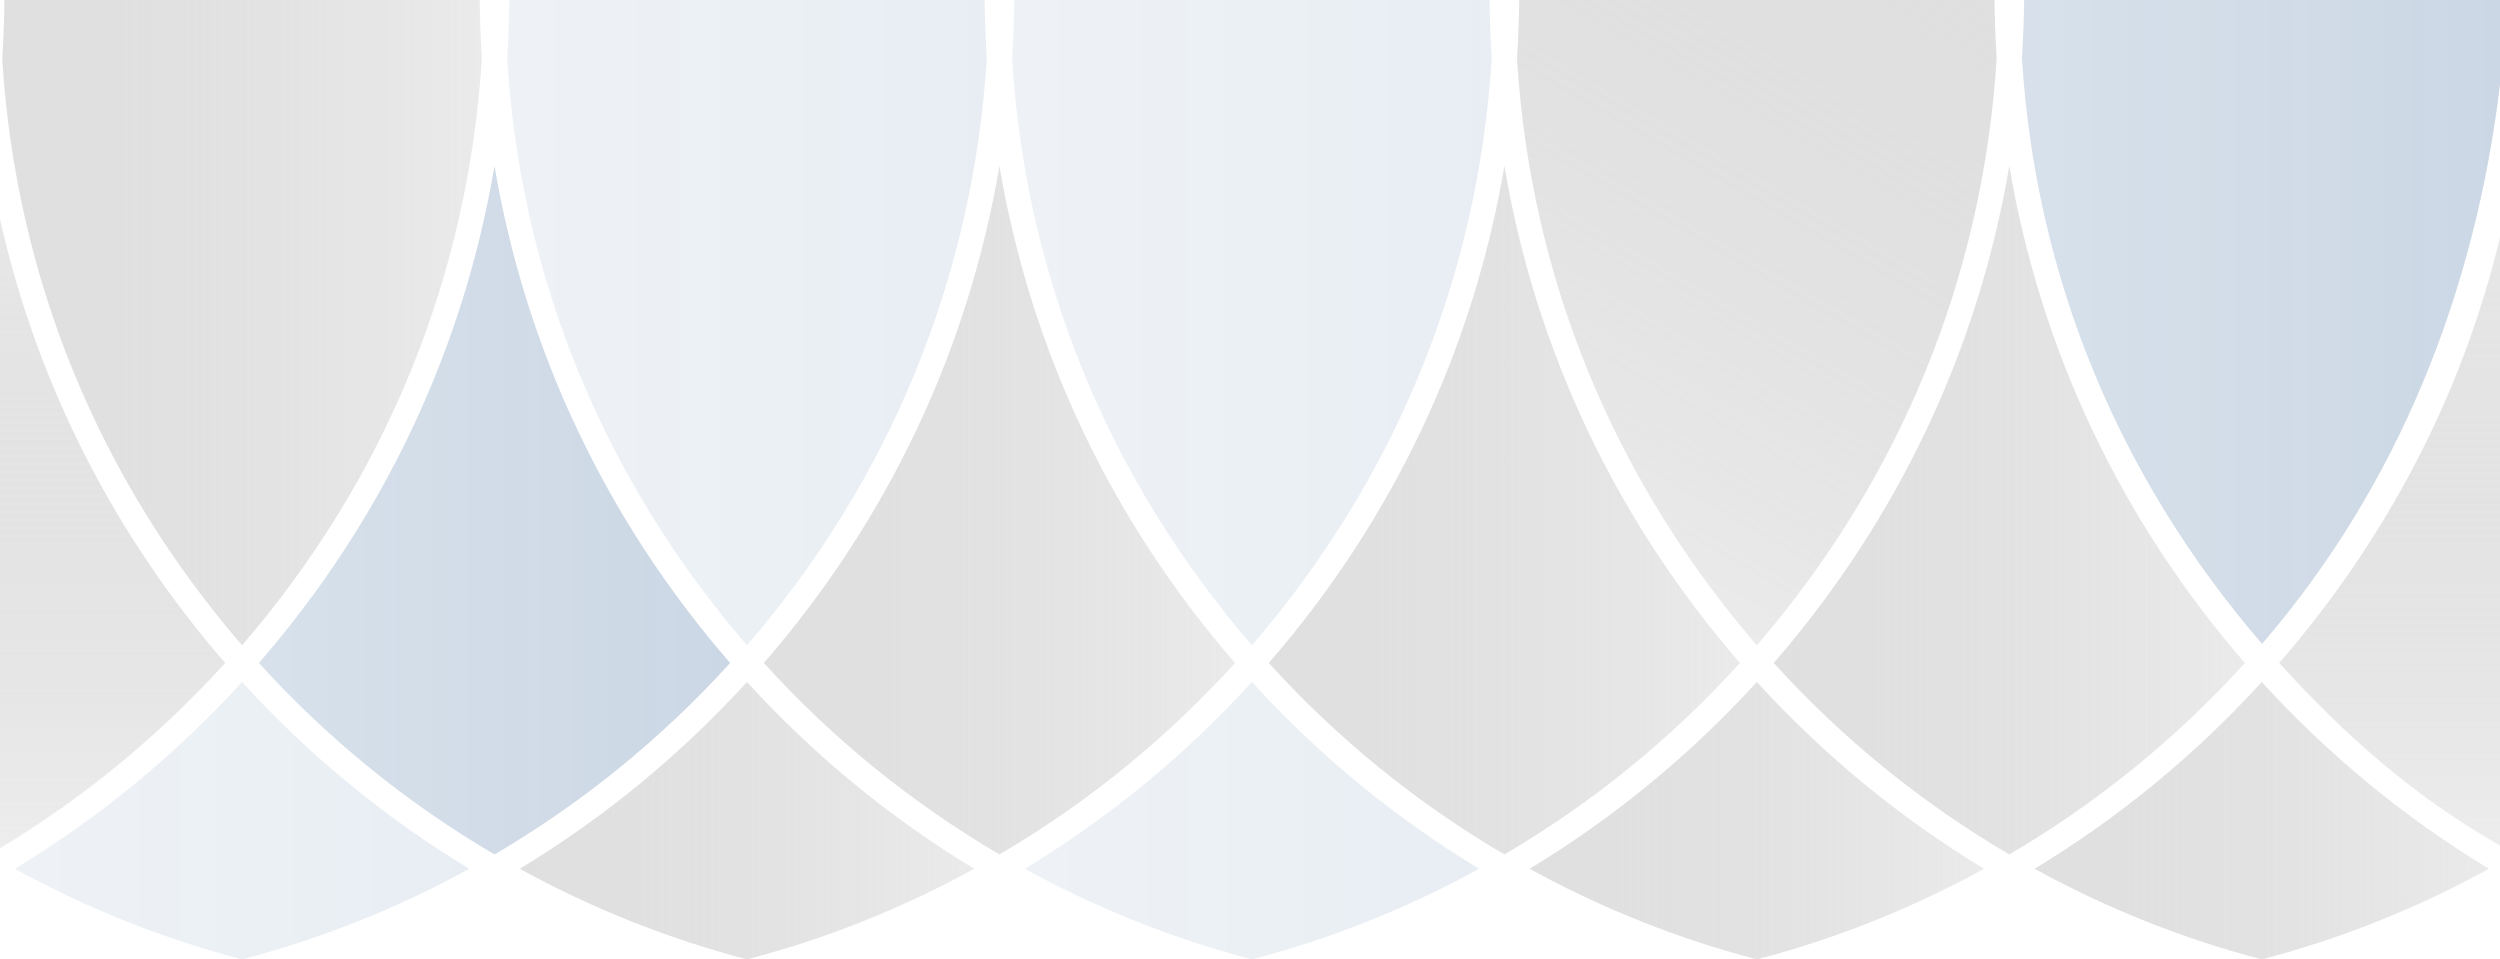 <?xml version="1.0" encoding="utf-8"?>
<!-- Generator: Adobe Illustrator 16.0.0, SVG Export Plug-In . SVG Version: 6.00 Build 0)  -->
<!DOCTYPE svg PUBLIC "-//W3C//DTD SVG 1.1//EN" "http://www.w3.org/Graphics/SVG/1.1/DTD/svg11.dtd">
<svg version="1.1" id="Capa_1" xmlns="http://www.w3.org/2000/svg" xmlns:xlink="http://www.w3.org/1999/xlink" x="0px" y="0px"
	 width="200px" height="76.75px" viewBox="0 0 200 76.75" enable-background="new 0 0 200 76.75" xml:space="preserve">
<linearGradient id="SVGID_1_" gradientUnits="userSpaceOnUse" x1="1.185" y1="17.895" x2="37.541" y2="17.895" gradientTransform="matrix(1 0 0 -1 0 83.549)">
	<stop  offset="0" style="stop-color:#0D4685;stop-opacity:0.37"/>
	<stop  offset="1" style="stop-color:#0D4685;stop-opacity:0.49"/>
</linearGradient>
<path opacity="0.19" fill="url(#SVGID_1_)" d="M19.363,76.75c6.288-1.637,12.393-4.071,18.177-7.247
	c-6.754-4.09-12.858-9.109-18.177-14.946c-5.32,5.837-11.424,10.856-18.178,14.946C6.969,72.679,13.075,75.113,19.363,76.75z"/>
<linearGradient id="SVGID_2_" gradientUnits="userSpaceOnUse" x1="9.007" y1="66.029" x2="9.007" y2="15.688" gradientTransform="matrix(1 0 0 -1 0 83.549)">
	<stop  offset="0" style="stop-color:#858585;stop-opacity:0.28"/>
	<stop  offset="1" style="stop-color:#DADADA;stop-opacity:0.72"/>
</linearGradient>
<path opacity="0.69" fill="url(#SVGID_2_)" d="M18.014,53.038C9.044,42.702,2.935,30.611,0,17.521v50.34
	C6.704,63.819,12.754,58.84,18.014,53.038z"/>
<linearGradient id="SVGID_3_" gradientUnits="userSpaceOnUse" x1="41.58" y1="17.895" x2="77.936" y2="17.895" gradientTransform="matrix(1 0 0 -1 0 83.549)">
	<stop  offset="0" style="stop-color:#A3A3A3;stop-opacity:0.49"/>
	<stop  offset="1" style="stop-color:#DADADA;stop-opacity:0.8"/>
</linearGradient>
<path opacity="0.69" fill="url(#SVGID_3_)" d="M59.758,76.75c6.288-1.637,12.393-4.071,18.178-7.247
	c-6.754-4.09-12.858-9.11-18.178-14.946c-5.32,5.836-11.424,10.856-18.178,14.946C47.364,72.679,53.47,75.113,59.758,76.75z"/>
<linearGradient id="SVGID_4_" gradientUnits="userSpaceOnUse" x1="20.712" y1="42.732" x2="58.409" y2="42.732" gradientTransform="matrix(1 0 0 -1 0 83.549)">
	<stop  offset="0" style="stop-color:#0D4685;stop-opacity:0.37"/>
	<stop  offset="1" style="stop-color:#0D4685;stop-opacity:0.49"/>
</linearGradient>
<path opacity="0.44" fill="url(#SVGID_4_)" d="M39.561,68.357c7.037-4.129,13.371-9.278,18.848-15.319
	c-9.931-11.444-16.355-25.04-18.848-39.762c-2.493,14.723-8.917,28.318-18.849,39.762C26.188,59.079,32.523,64.229,39.561,68.357z"
	/>
<linearGradient id="SVGID_5_" gradientUnits="userSpaceOnUse" x1="0.178" y1="57.736" x2="38.548" y2="57.736" gradientTransform="matrix(1 0 0 -1 0 83.549)">
	<stop  offset="0" style="stop-color:#A3A3A3;stop-opacity:0.49"/>
	<stop  offset="1" style="stop-color:#DADADA;stop-opacity:0.8"/>
</linearGradient>
<path opacity="0.69" fill="url(#SVGID_5_)" d="M0.178,4.743c1.101,17.52,7.729,33.592,19.186,46.883
	C30.82,38.335,37.448,22.206,38.548,4.687C38.434,2.835,38.379,1.01,38.375,0H0.351C0.347,1.01,0.292,2.892,0.178,4.743z"/>
<linearGradient id="SVGID_6_" gradientUnits="userSpaceOnUse" x1="81.975" y1="17.895" x2="118.329" y2="17.895" gradientTransform="matrix(1 0 0 -1 0 83.549)">
	<stop  offset="0" style="stop-color:#0D4685;stop-opacity:0.37"/>
	<stop  offset="1" style="stop-color:#0D4685;stop-opacity:0.49"/>
</linearGradient>
<path opacity="0.19" fill="url(#SVGID_6_)" d="M100.152,76.75c6.288-1.637,12.394-4.071,18.177-7.247
	c-6.753-4.089-12.856-9.108-18.177-14.946c-5.319,5.836-11.424,10.856-18.177,14.946C87.759,72.679,93.864,75.113,100.152,76.75z"/>
<linearGradient id="SVGID_7_" gradientUnits="userSpaceOnUse" x1="61.107" y1="42.732" x2="98.803" y2="42.732" gradientTransform="matrix(1 0 0 -1 0 83.549)">
	<stop  offset="0" style="stop-color:#A3A3A3;stop-opacity:0.49"/>
	<stop  offset="1" style="stop-color:#DADADA;stop-opacity:0.8"/>
</linearGradient>
<path opacity="0.69" fill="url(#SVGID_7_)" d="M79.955,68.357c7.037-4.129,13.371-9.278,18.848-15.319
	c-9.931-11.444-16.356-25.04-18.848-39.762c-2.493,14.723-8.917,28.318-18.848,39.762C66.583,59.079,72.917,64.229,79.955,68.357z"
	/>
<linearGradient id="SVGID_8_" gradientUnits="userSpaceOnUse" x1="40.572" y1="57.736" x2="78.943" y2="57.736" gradientTransform="matrix(1 0 0 -1 0 83.549)">
	<stop  offset="0" style="stop-color:#0D4685;stop-opacity:0.37"/>
	<stop  offset="1" style="stop-color:#0D4685;stop-opacity:0.49"/>
</linearGradient>
<path opacity="0.19" fill="url(#SVGID_8_)" d="M40.572,4.743c1.101,17.52,7.729,33.592,19.186,46.883
	c11.457-13.291,18.084-29.42,19.186-46.939C78.829,2.835,78.773,1.01,78.77,0H40.746C40.742,1.01,40.687,2.892,40.572,4.743z"/>
<linearGradient id="SVGID_9_" gradientUnits="userSpaceOnUse" x1="122.37" y1="17.896" x2="158.724" y2="17.896" gradientTransform="matrix(1 0 0 -1 0 83.549)">
	<stop  offset="0" style="stop-color:#A3A3A3;stop-opacity:0.49"/>
	<stop  offset="1" style="stop-color:#DADADA;stop-opacity:0.8"/>
</linearGradient>
<path opacity="0.69" fill="url(#SVGID_9_)" d="M140.547,76.75c6.288-1.637,12.394-4.072,18.177-7.247
	c-6.752-4.089-12.855-9.109-18.177-14.947c-5.319,5.837-11.424,10.857-18.177,14.947C128.153,72.679,134.259,75.113,140.547,76.75z"
	/>
<linearGradient id="SVGID_10_" gradientUnits="userSpaceOnUse" x1="101.503" y1="42.732" x2="139.197" y2="42.732" gradientTransform="matrix(1 0 0 -1 0 83.549)">
	<stop  offset="0" style="stop-color:#A3A3A3;stop-opacity:0.49"/>
	<stop  offset="1" style="stop-color:#DADADA;stop-opacity:0.8"/>
</linearGradient>
<path opacity="0.69" fill="url(#SVGID_10_)" d="M120.35,68.357c7.037-4.129,13.372-9.278,18.848-15.319
	c-9.93-11.445-16.355-25.04-18.848-39.762c-2.492,14.723-8.917,28.317-18.847,39.762C106.979,59.08,113.314,64.229,120.35,68.357z"
	/>
<linearGradient id="SVGID_11_" gradientUnits="userSpaceOnUse" x1="80.967" y1="57.736" x2="119.338" y2="57.736" gradientTransform="matrix(1 0 0 -1 0 83.549)">
	<stop  offset="0" style="stop-color:#0D4685;stop-opacity:0.37"/>
	<stop  offset="1" style="stop-color:#0D4685;stop-opacity:0.49"/>
</linearGradient>
<path opacity="0.19" fill="url(#SVGID_11_)" d="M80.967,4.743c1.101,17.52,7.729,33.592,19.186,46.883
	c11.457-13.292,18.084-29.42,19.186-46.939c-0.114-1.851-0.17-3.677-0.174-4.687H81.141C81.136,1.01,81.081,2.892,80.967,4.743z"/>
<linearGradient id="SVGID_12_" gradientUnits="userSpaceOnUse" x1="162.766" y1="17.896" x2="199.117" y2="17.896" gradientTransform="matrix(1 0 0 -1 0 83.549)">
	<stop  offset="0" style="stop-color:#A3A3A3;stop-opacity:0.49"/>
	<stop  offset="1" style="stop-color:#DADADA;stop-opacity:0.8"/>
</linearGradient>
<path opacity="0.69" fill="url(#SVGID_12_)" d="M180.942,76.75c6.284-1.637,12.392-4.071,18.175-7.247
	c-6.752-4.09-12.855-9.11-18.175-14.947c-5.32,5.837-11.425,10.857-18.177,14.947C168.549,72.678,174.654,75.113,180.942,76.75z"/>
<linearGradient id="SVGID_13_" gradientUnits="userSpaceOnUse" x1="141.898" y1="42.732" x2="179.592" y2="42.732" gradientTransform="matrix(1 0 0 -1 0 83.549)">
	<stop  offset="0" style="stop-color:#A3A3A3;stop-opacity:0.49"/>
	<stop  offset="1" style="stop-color:#DADADA;stop-opacity:0.8"/>
</linearGradient>
<path opacity="0.69" fill="url(#SVGID_13_)" d="M160.744,68.356c7.037-4.128,13.372-9.277,18.848-15.318
	c-9.93-11.445-16.355-25.04-18.848-39.762c-2.491,14.723-8.917,28.317-18.847,39.762C147.374,59.08,153.709,64.229,160.744,68.356z"
	/>
<linearGradient id="SVGID_14_" gradientUnits="userSpaceOnUse" x1="149.972" y1="89.085" x2="122.864" y2="42.133" gradientTransform="matrix(1 0 0 -1 0 83.549)">
	<stop  offset="0" style="stop-color:#A3A3A3;stop-opacity:0.49"/>
	<stop  offset="1" style="stop-color:#DADADA;stop-opacity:0.8"/>
</linearGradient>
<path opacity="0.69" fill="url(#SVGID_14_)" d="M121.361,4.743c1.102,17.52,7.729,33.591,19.186,46.882
	c11.457-13.291,18.084-29.419,19.186-46.938C159.618,2.835,159.563,1.01,159.56,0h-38.024C121.531,1.01,121.477,2.892,121.361,4.743
	z"/>
<linearGradient id="SVGID_15_" gradientUnits="userSpaceOnUse" x1="191.168" y1="64.561" x2="191.168" y2="15.9" gradientTransform="matrix(1 0 0 -1 0 83.549)">
	<stop  offset="0" style="stop-color:#858585;stop-opacity:0.28"/>
	<stop  offset="1" style="stop-color:#DADADA;stop-opacity:0.72"/>
</linearGradient>
<path opacity="0.69" fill="url(#SVGID_15_)" d="M200,67.648V18.988c-3,12.538-9.058,24.13-17.662,34.05
	C187.505,58.738,193,63.645,200,67.648z"/>
<linearGradient id="SVGID_16_" gradientUnits="userSpaceOnUse" x1="161.757" y1="57.794" x2="200" y2="57.794" gradientTransform="matrix(1 0 0 -1 0 83.549)">
	<stop  offset="0" style="stop-color:#0D4685;stop-opacity:0.37"/>
	<stop  offset="1" style="stop-color:#0D4685;stop-opacity:0.49"/>
</linearGradient>
<path opacity="0.44" fill="url(#SVGID_16_)" d="M161.757,4.687c1.102,17.52,7.751,33.534,19.208,46.823
	C191.9,38.822,198,23.346,200,6.767V0h-38.07C161.926,1.01,161.871,2.835,161.757,4.687z"/>
</svg>
